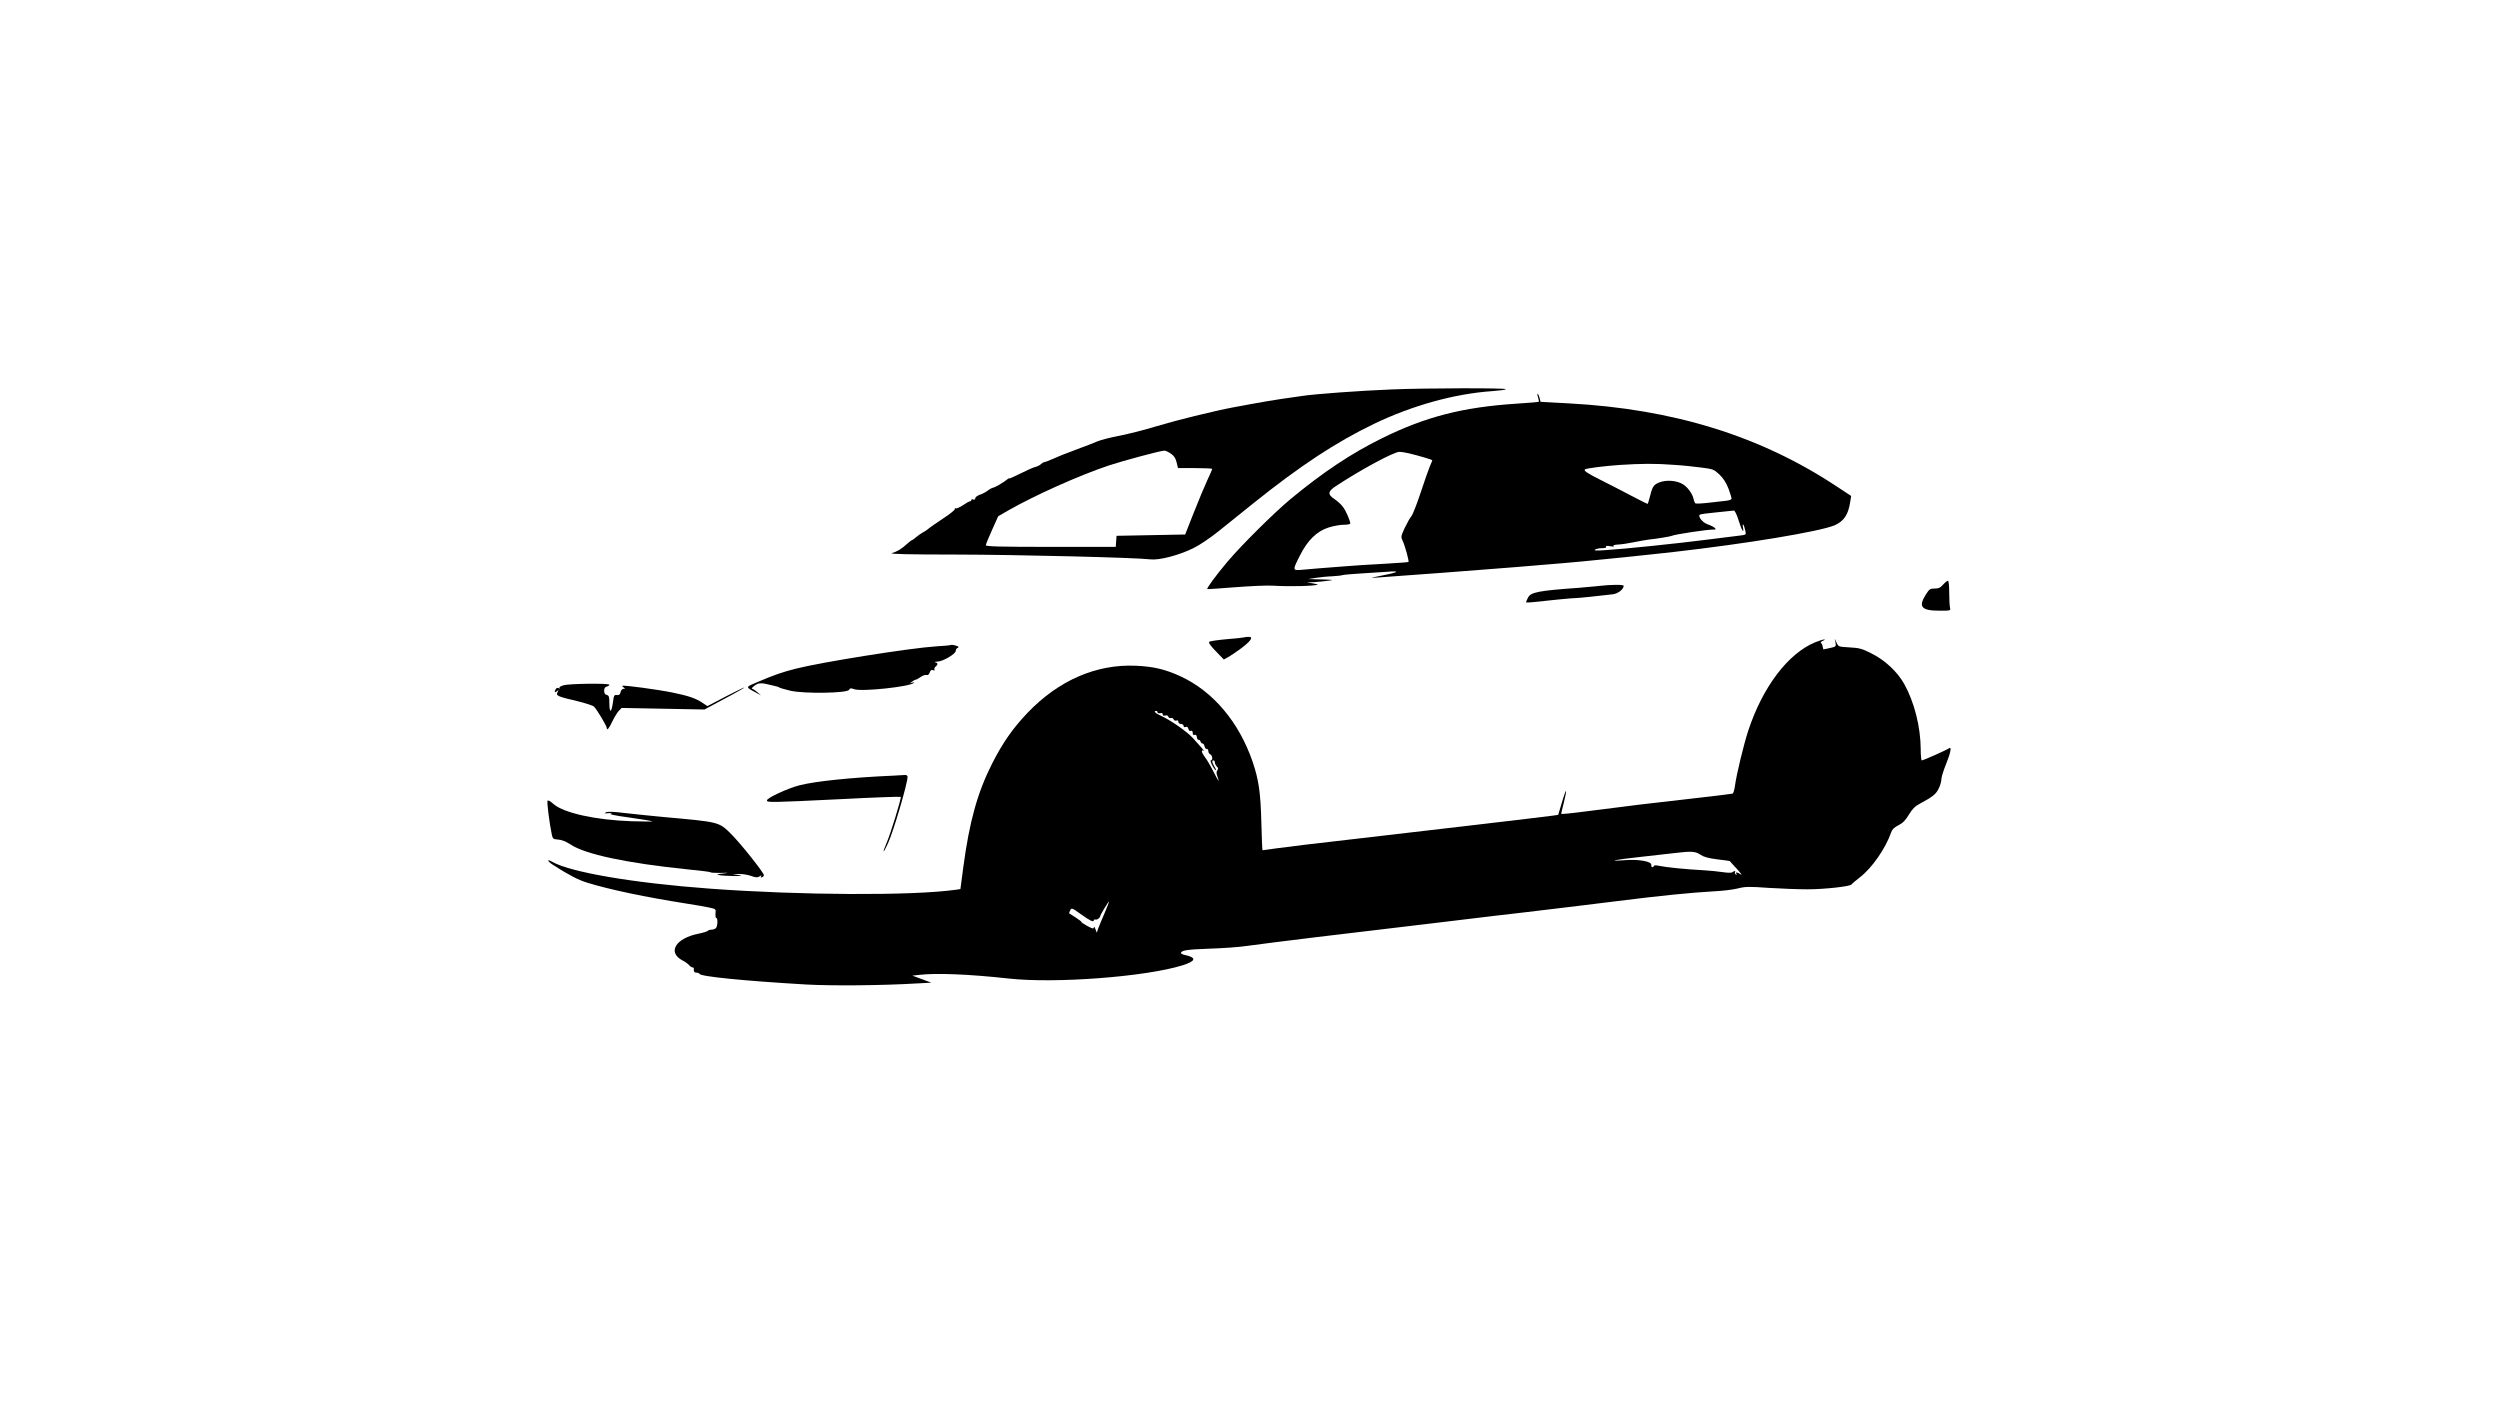 <?xml version="1.0" standalone="no"?>
<!DOCTYPE svg PUBLIC "-//W3C//DTD SVG 20010904//EN"
 "http://www.w3.org/TR/2001/REC-SVG-20010904/DTD/svg10.dtd">
<svg version="1.0" xmlns="http://www.w3.org/2000/svg"
 width="1920pt" height="1080pt" viewBox="0 0 1920 1080"
 preserveAspectRatio="xMidYMid meet">
<g transform="translate(0,1080) scale(0.1,-0.1)"
fill="#000000" stroke="none">
<path d="M10685 7809 c-231 -9 -591 -35 -685 -50 -72 -11 -123 -18 -160 -23
-95 -13 -406 -70 -470 -85 -19 -5 -107 -26 -195 -46 -88 -21 -225 -58 -305
-82 -80 -25 -201 -55 -270 -69 -69 -13 -145 -32 -170 -43 -25 -11 -97 -39
-160 -62 -63 -23 -144 -55 -178 -71 -35 -15 -68 -28 -74 -28 -5 0 -16 -7 -24
-15 -9 -8 -27 -18 -42 -21 -15 -3 -66 -26 -114 -50 -49 -24 -88 -42 -88 -39 0
3 -6 1 -12 -5 -29 -24 -93 -62 -110 -65 -10 -2 -30 -13 -44 -24 -14 -11 -41
-25 -60 -31 -19 -7 -34 -18 -34 -27 0 -9 -6 -13 -15 -9 -8 3 -15 1 -15 -4 0
-6 -5 -10 -11 -10 -6 0 -30 -14 -55 -31 -24 -16 -49 -27 -56 -23 -6 4 -8 3 -4
-4 3 -6 -34 -37 -91 -74 -54 -36 -105 -71 -113 -79 -8 -8 -27 -20 -41 -27 -14
-8 -39 -25 -54 -38 -15 -13 -31 -24 -34 -24 -3 0 -19 -13 -36 -28 -41 -38 -76
-59 -116 -70 -23 -7 131 -11 486 -11 486 -1 1386 -23 1501 -37 67 -8 220 32
329 86 46 22 130 79 196 132 64 51 181 145 260 209 367 294 636 471 934 615
292 140 616 230 904 250 56 4 104 10 106 15 7 10 -619 9 -880 -2z m-1694 -492
c25 -17 37 -34 45 -67 l11 -45 131 0 c73 0 132 -3 132 -6 0 -3 -16 -42 -37
-85 -20 -43 -67 -155 -104 -249 l-67 -170 -264 -5 -263 -5 -3 -42 -3 -43 -500
0 c-393 0 -499 3 -498 13 0 6 22 59 48 117 l47 105 74 43 c203 116 545 270
775 347 109 36 395 113 426 114 9 1 31 -9 50 -22z"/>
<path d="M11812 7750 c5 -17 8 -33 6 -35 -2 -3 -78 -9 -169 -15 -415 -27 -699
-100 -1034 -265 -237 -117 -451 -259 -705 -469 -126 -105 -379 -356 -484 -481
-90 -107 -161 -204 -154 -209 1 -2 98 5 213 14 116 9 246 15 290 12 131 -8
322 -3 345 8 3 2 -15 6 -40 10 l-45 7 55 2 c30 2 80 6 110 11 50 6 45 7 -50
10 l-105 3 60 9 c33 5 89 11 125 12 36 2 72 6 80 9 8 3 67 8 130 12 63 4 154
10 202 13 133 11 101 -4 -81 -39 -39 -7 -36 -8 24 -4 181 12 790 58 1060 80
165 14 327 27 360 30 100 7 658 64 850 86 563 64 1116 156 1233 204 72 31 106
80 121 177 l8 49 -111 73 c-584 387 -1253 595 -2057 638 l-218 12 -6 28 c-4
15 -11 30 -15 33 -5 3 -4 -8 2 -25z m-994 -431 c72 -17 182 -49 182 -54 0 -2
-8 -23 -19 -47 -10 -24 -42 -115 -71 -203 -29 -88 -61 -169 -71 -180 -10 -11
-32 -51 -50 -88 -31 -67 -31 -70 -16 -102 18 -38 50 -155 44 -161 -2 -2 -87
-8 -188 -14 -102 -5 -241 -14 -310 -20 -68 -5 -155 -12 -194 -15 -38 -3 -96
-8 -127 -11 -72 -6 -72 -4 -16 107 59 119 132 190 222 218 38 12 90 21 117 21
27 0 49 4 49 9 0 22 -33 98 -56 128 -14 19 -43 45 -65 60 -55 36 -52 60 14
102 190 125 442 261 485 261 13 0 44 -5 70 -11z m2037 -89 c66 -4 162 -14 213
-21 88 -11 95 -14 137 -53 30 -29 51 -61 70 -109 14 -38 25 -73 23 -79 -2 -6
-22 -12 -43 -14 -22 -2 -82 -9 -132 -15 -51 -6 -97 -8 -102 -5 -4 3 -11 18
-14 33 -8 40 -47 94 -84 115 -47 28 -124 34 -177 14 -47 -18 -56 -32 -77 -118
-6 -27 -14 -48 -16 -48 -3 0 -60 29 -127 64 -66 35 -171 89 -233 120 -102 51
-132 71 -121 81 8 8 148 26 264 34 168 11 280 12 419 1z m496 -422 c25 -81 45
-114 35 -58 -8 43 9 20 18 -26 7 -31 7 -31 -41 -37 -26 -3 -138 -17 -248 -31
-233 -30 -648 -73 -785 -81 -68 -5 -91 -4 -80 4 8 6 32 11 53 11 24 0 36 4 32
11 -5 7 5 8 32 4 22 -4 33 -3 26 2 -8 5 5 9 34 11 25 1 80 9 122 18 42 8 90
17 106 19 60 6 178 25 185 30 17 10 273 49 319 48 20 -1 21 1 10 13 -8 7 -32
20 -54 27 -38 13 -76 59 -61 74 3 4 61 12 128 18 68 7 128 13 135 14 6 0 22
-32 34 -71z"/>
<path d="M14923 6310 c-21 -24 -35 -30 -65 -30 -35 0 -41 -4 -68 -47 -59 -93
-33 -123 103 -123 88 0 89 0 83 23 -3 12 -6 64 -6 115 0 54 -4 92 -10 92 -5 0
-22 -13 -37 -30z"/>
<path d="M12280 6300 c-36 -4 -103 -10 -150 -14 -320 -23 -373 -34 -395 -76
-8 -16 -15 -32 -15 -35 0 -3 21 -3 48 0 113 13 319 33 337 32 18 0 176 16 282
29 40 5 83 39 83 65 0 10 -96 10 -190 -1z"/>
<path d="M9555 5905 c-5 -2 -66 -9 -134 -14 -68 -6 -129 -15 -134 -20 -7 -7
11 -32 51 -73 l61 -63 33 18 c18 10 64 41 103 70 74 56 94 88 53 86 -13 0 -27
-2 -33 -4z"/>
<path d="M13940 5867 c-208 -86 -402 -342 -513 -677 -36 -110 -91 -338 -103
-428 -4 -30 -12 -55 -18 -57 -6 -2 -135 -18 -286 -35 -323 -36 -530 -61 -852
-103 -98 -13 -178 -21 -178 -17 0 3 9 43 21 89 11 45 19 85 16 87 -2 2 -17
-38 -32 -90 l-28 -94 -41 -6 c-62 -9 -998 -119 -1546 -182 -267 -30 -529 -62
-582 -70 -54 -7 -100 -14 -102 -14 -2 0 -6 98 -9 218 -6 228 -20 323 -67 462
-105 305 -303 540 -554 656 -117 54 -208 75 -341 81 -305 14 -595 -112 -834
-362 -114 -120 -190 -229 -272 -390 -112 -222 -174 -444 -221 -796 l-22 -167
-40 -6 c-335 -46 -1187 -42 -1881 9 -589 43 -1074 126 -1213 206 -45 26 -40 5
6 -24 125 -80 193 -115 265 -137 169 -52 443 -110 762 -160 72 -11 151 -25
177 -31 46 -10 47 -12 43 -45 -1 -19 1 -34 6 -34 13 0 11 -64 -3 -78 -7 -7
-22 -12 -34 -12 -13 0 -25 -4 -28 -9 -3 -4 -34 -14 -68 -21 -180 -35 -246
-144 -125 -207 18 -9 39 -24 48 -34 9 -11 21 -19 28 -19 6 0 10 -3 10 -7 -4
-22 3 -33 20 -33 11 0 21 -4 23 -9 7 -21 342 -54 818 -82 197 -11 580 -8 849
8 l114 6 -73 27 -73 27 44 5 c135 17 393 6 694 -27 356 -40 1053 13 1336 101
104 33 111 59 22 79 -18 3 -33 11 -33 15 0 21 45 28 215 34 99 3 230 12 290
21 203 28 745 94 1435 175 190 23 399 48 465 56 66 8 179 21 250 29 240 29
619 74 700 85 324 41 565 65 745 75 63 3 143 13 178 22 54 14 84 15 235 4 94
-6 228 -11 297 -11 132 0 328 22 339 37 3 5 33 30 66 56 93 72 196 221 239
344 8 24 24 39 56 55 34 17 54 38 80 81 27 45 47 65 85 85 99 53 124 73 144
116 12 23 21 56 21 72 0 16 16 67 35 114 36 88 46 141 23 123 -15 -12 -197
-93 -209 -93 -4 0 -8 39 -8 88 -1 169 -49 360 -126 498 -53 95 -148 184 -253
236 -73 37 -93 42 -168 46 -84 5 -85 5 -99 36 l-14 31 6 -31 c5 -29 3 -31 -44
-41 -26 -6 -49 -11 -50 -10 0 1 -3 11 -5 22 -1 11 -7 23 -13 27 -5 4 2 11 15
17 14 5 18 10 10 10 -8 0 -40 -10 -70 -22z m-5050 -538 c0 -6 9 -9 20 -6 13 3
20 0 20 -10 0 -9 6 -12 19 -8 12 3 21 0 24 -10 4 -8 13 -12 20 -9 8 3 17 -2
20 -10 4 -9 13 -13 22 -10 10 4 15 0 15 -10 0 -9 8 -16 20 -16 11 0 20 -7 20
-15 0 -9 6 -12 16 -8 10 4 17 -1 21 -15 3 -13 10 -19 19 -15 9 3 14 -2 14 -16
0 -13 5 -19 14 -15 10 4 16 -2 18 -18 2 -13 7 -22 13 -20 5 2 12 -4 15 -13 3
-9 10 -16 15 -15 6 1 13 -9 16 -22 3 -13 11 -22 17 -20 7 1 12 -7 12 -17 0
-10 7 -21 15 -25 17 -6 21 -46 4 -46 -5 0 0 -18 12 -40 12 -22 25 -38 27 -35
3 2 -3 16 -12 29 -18 29 -21 46 -6 46 6 0 10 -7 10 -16 0 -8 7 -22 15 -31 12
-11 13 -18 4 -29 -8 -10 -8 -22 0 -45 19 -55 12 -46 -30 35 -22 44 -51 94 -65
111 -26 34 -32 61 -11 49 13 -8 -13 23 -83 99 -47 51 -176 140 -247 171 -40
18 -57 36 -33 36 6 0 10 -5 10 -11z m4169 -1093 c27 -18 60 -27 131 -36 52 -6
94 -12 95 -13 0 -1 25 -29 55 -61 30 -33 44 -52 30 -42 -29 19 -44 21 -34 4 4
-7 3 -8 -5 -4 -6 4 -9 12 -6 17 8 12 -8 12 -20 0 -6 -5 -37 -5 -75 1 -36 5
-99 12 -140 14 -136 7 -295 23 -340 33 -28 6 -46 7 -48 1 -6 -17 -23 -11 -20
7 5 27 -95 45 -202 37 -148 -11 -82 3 120 25 107 12 227 25 265 30 126 15 156
13 194 -13z m-4575 -447 c-20 -46 -42 -99 -49 -118 l-12 -34 -11 29 c-6 16
-11 22 -11 13 -1 -14 -8 -13 -50 9 -27 15 -48 29 -46 31 3 2 -17 17 -43 34
-26 16 -48 31 -50 32 -2 2 1 13 7 24 11 20 14 19 79 -28 72 -52 102 -66 102
-50 0 6 6 9 12 7 13 -5 38 14 38 27 0 9 64 114 67 111 2 -1 -13 -40 -33 -87z"/>
<path d="M7300 5846 c-3 -2 -52 -7 -110 -10 -193 -12 -881 -121 -1080 -172
-105 -27 -163 -47 -292 -102 -95 -40 -95 -37 -13 -81 l40 -22 -30 26 c-16 14
-34 25 -38 25 -14 0 20 30 44 39 13 4 39 4 59 -1 19 -5 49 -12 65 -15 17 -3
35 -9 40 -13 6 -4 44 -15 86 -25 105 -24 435 -19 450 7 7 14 14 14 39 5 56
-21 432 19 459 49 3 4 -3 4 -14 1 -20 -7 -20 -7 -1 8 11 8 24 15 29 15 5 0 22
9 38 21 16 11 36 18 45 15 9 -4 18 3 24 19 7 18 14 23 26 18 11 -4 15 -2 11 4
-4 6 0 16 8 23 20 16 19 28 -2 33 -10 3 -2 5 17 6 42 1 140 59 140 82 0 10 6
19 13 22 6 2 10 7 7 10 -7 8 -55 19 -60 13z"/>
<path d="M4327 5537 c-23 -7 -35 -16 -30 -21 5 -5 2 -6 -6 -1 -8 4 -17 2 -22
-6 -14 -23 -10 -32 8 -18 15 13 15 12 5 -7 -14 -27 -2 -33 153 -69 60 -15 118
-33 127 -42 20 -18 98 -149 98 -164 0 -24 18 -3 42 49 15 31 37 68 49 81 l23
24 318 -6 319 -6 57 31 c31 17 102 55 157 84 55 30 96 54 91 54 -5 0 -70 -32
-146 -71 l-137 -72 -39 26 c-51 34 -106 53 -228 78 -112 23 -378 59 -386 52
-2 -2 2 -8 10 -13 13 -8 13 -10 -1 -10 -10 0 -20 -11 -23 -26 -5 -19 -12 -24
-29 -22 -20 3 -23 -3 -30 -59 -11 -79 -27 -82 -27 -4 0 50 -3 59 -20 64 -14 3
-20 14 -20 32 0 18 6 29 20 32 11 3 20 9 20 14 0 13 -308 9 -353 -4z"/>
<path d="M6860 4843 c-318 -14 -594 -42 -720 -74 -90 -23 -250 -97 -250 -116
0 -17 22 -17 575 10 248 13 451 20 453 17 5 -11 -78 -282 -108 -351 -37 -87
-29 -91 10 -5 43 94 150 459 150 510 0 10 -8 15 -22 14 -13 -1 -52 -3 -88 -5z"/>
<path d="M4205 4650 c-6 -10 15 -176 33 -260 7 -33 11 -35 50 -38 27 -2 59
-15 93 -37 112 -76 433 -144 902 -192 94 -9 173 -19 174 -22 2 -4 36 -5 75 -5
70 2 70 1 18 -5 -47 -5 -51 -7 -25 -12 17 -4 66 -6 110 -7 68 0 73 1 35 8
l-45 7 46 1 c25 1 67 -5 94 -14 39 -14 52 -15 68 -5 15 10 17 10 12 0 -5 -7
-3 -10 5 -7 8 2 15 9 17 15 5 14 -184 252 -256 322 -91 89 -88 88 -511 126
-96 9 -232 23 -302 31 -89 11 -133 12 -145 5 -14 -8 -9 -9 22 -6 28 3 33 2 16
-3 -17 -5 26 -15 145 -31 93 -13 171 -26 174 -29 3 -2 -69 -2 -160 1 -276 9
-523 64 -600 133 -23 21 -41 31 -45 24z"/>
</g>
</svg>
